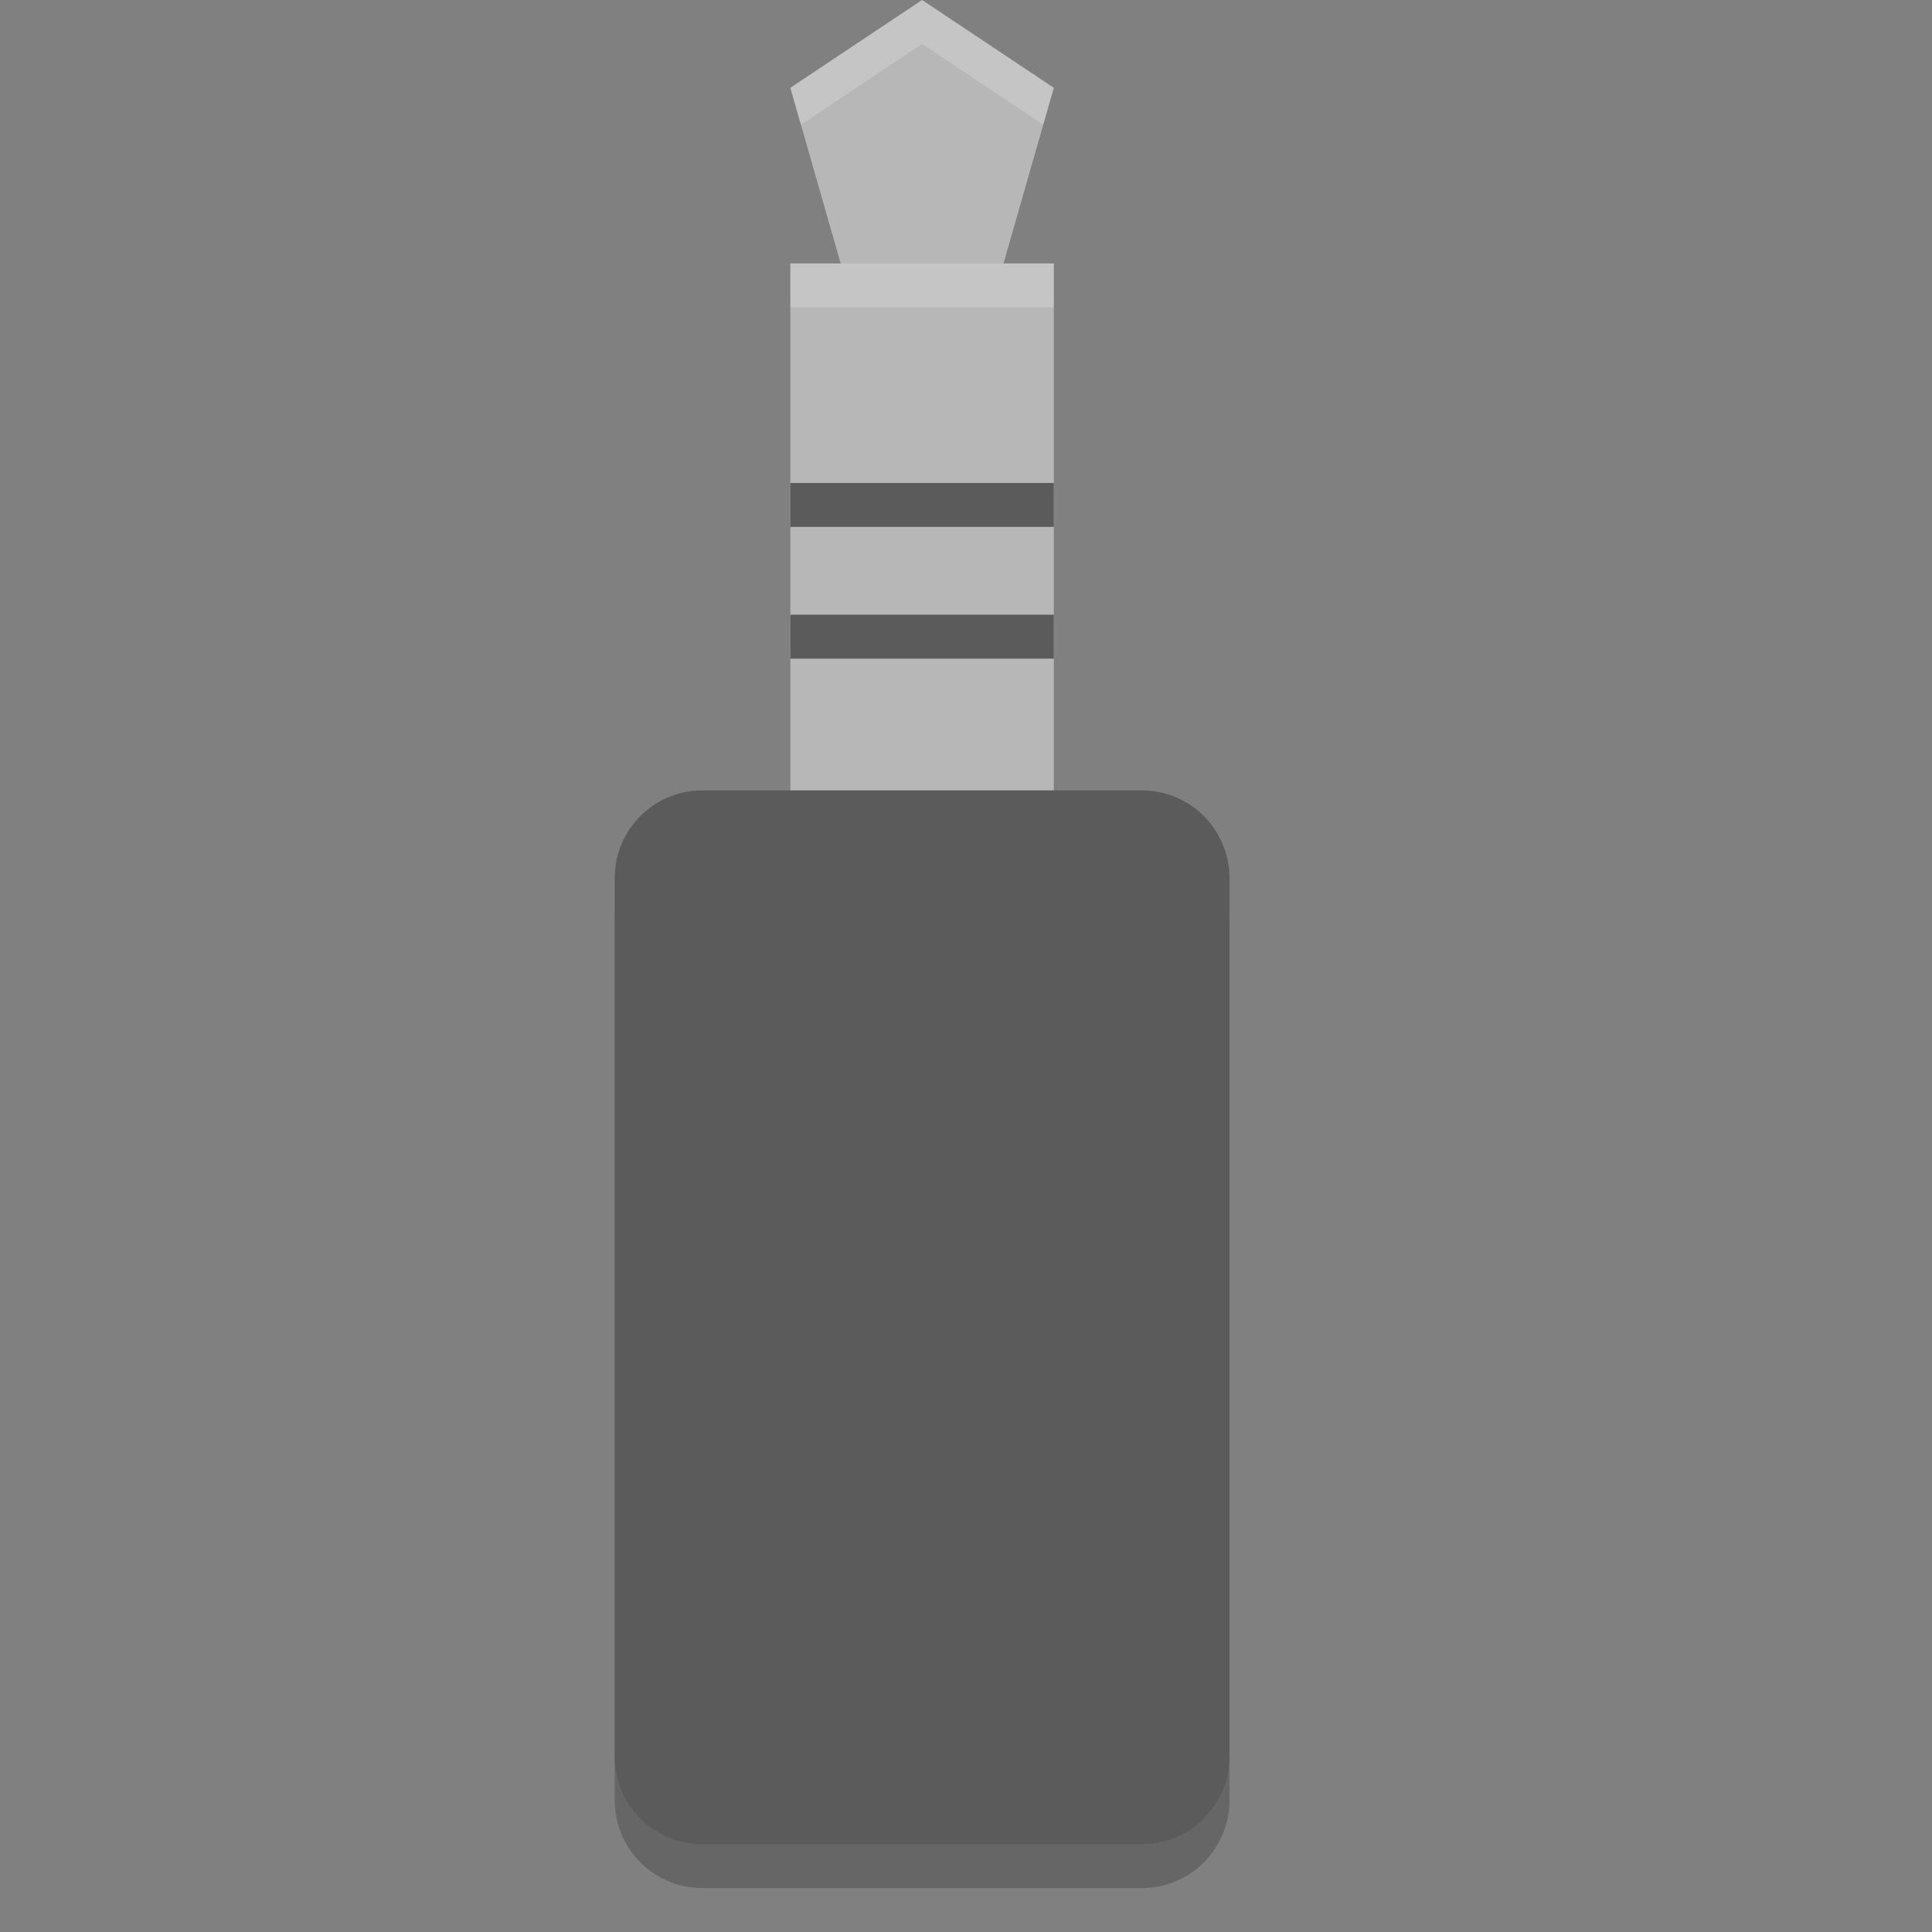 <svg xmlns="http://www.w3.org/2000/svg" width="22" height="22" version="1">
 <rect width="100%" height="100%" fill="#808080" stroke="none"/>
 <path opacity=".2" d="m8 9.5h5c0.554 0 1 0.446 1 1v10c0 0.554-0.446 1-1 1h-5c-0.554 0-1-0.446-1-1v-10c0-0.554 0.446-1 1-1z"/>
 <path fill="#b7b7b7" d="m9 3h3v7h-3z"/>
 <path fill="#5b5b5b" d="m8 9h5c0.554 0 1 0.446 1 1v10c0 0.554-0.446 1-1 1h-5c-0.554 0-1-0.446-1-1v-10c0-0.554 0.446-1 1-1z"/>
 <path fill="#b7b7b7" d="m10.5 0 1.5 1-0.573 2-1.854-1e-7 -0.573-2z"/>
 <rect fill="#5b5b5b" width="3" height=".5" x="9" y="7"/>
 <rect fill="#5b5b5b" width="3" height=".5" x="9" y="5.5"/>
 <path fill="#fff" opacity=".2" d="m10.5 0-1.5 1 0.12 0.42 1.38-0.92 1.38 0.92 0.12-0.42-1.5-1z"/>
 <path fill="#fff" opacity=".2" d="m9 3v0.5h3v-0.5h-3z"/>
</svg>
